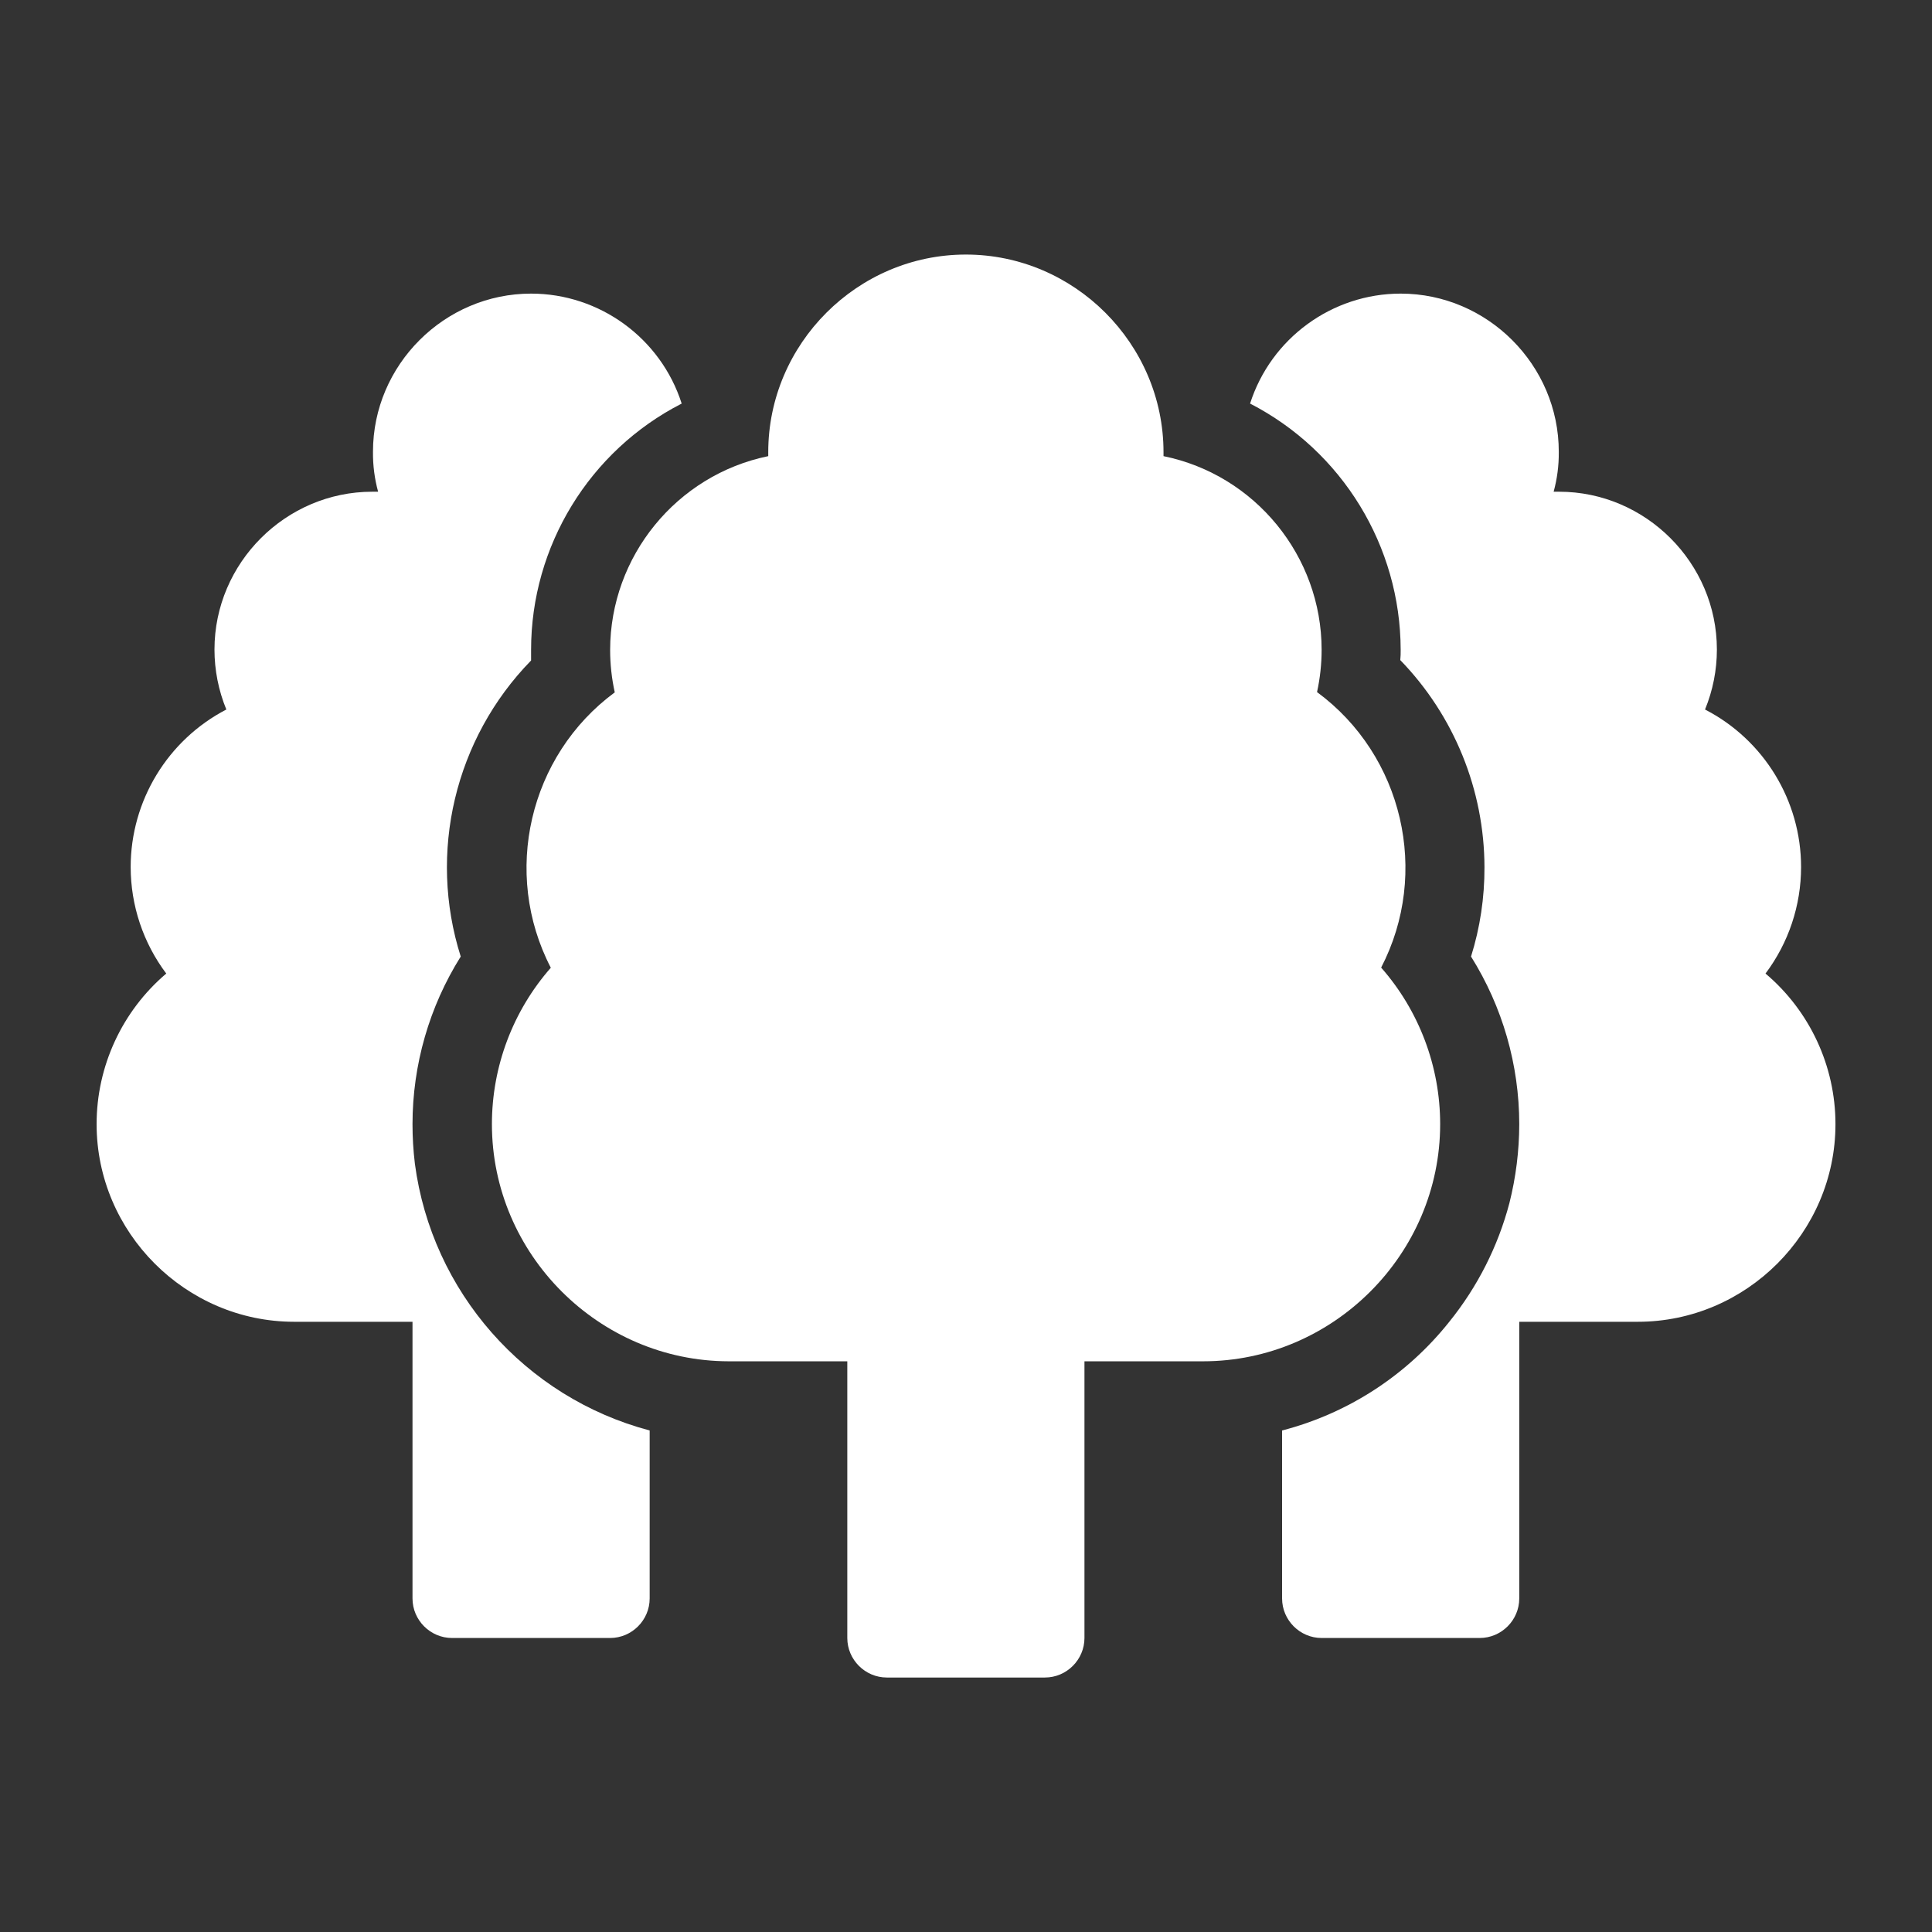 <?xml version="1.0" encoding="UTF-8" standalone="no"?>
<!DOCTYPE svg PUBLIC "-//W3C//DTD SVG 1.1//EN" "http://www.w3.org/Graphics/SVG/1.1/DTD/svg11.dtd">
<svg width="100%" height="100%" viewBox="0 0 512 512" version="1.1" xmlns="http://www.w3.org/2000/svg" xmlns:xlink="http://www.w3.org/1999/xlink" xml:space="preserve" xmlns:serif="http://www.serif.com/" style="fill-rule:evenodd;clip-rule:evenodd;stroke-linejoin:round;stroke-miterlimit:2;">
    <rect x="0" y="0" width="512" height="512" fill="#333333" stroke="none"/>
    <g transform="matrix(10.475,0,0,10.475,4.568,4.61)">
        <path d="M46,28C46,30.743 43.743,33 41,33L38,33L38,40C38,40.549 37.549,41 37,41L33,41C32.451,41 32,40.549 32,40L32,35.75C33.671,35.317 35.156,34.351 36.23,33C36.942,32.118 37.461,31.096 37.75,30C37.915,29.346 37.999,28.674 38,28C37.999,26.5 37.577,25.031 36.78,23.76C37.009,23.029 37.123,22.266 37.12,21.5C37.116,19.544 36.351,17.664 34.99,16.26C34.998,16.174 35.002,16.087 35,16C34.995,13.378 33.522,10.969 31.19,9.77C31.718,8.117 33.265,6.988 35,6.988C37.194,6.988 39,8.794 39,10.988C39,10.992 39,10.996 39,11C39.003,11.338 38.959,11.674 38.87,12L39.008,12C41.198,12 43,13.802 43,15.992C43,16.513 42.898,17.028 42.7,17.51C44.19,18.278 45.13,19.819 45.13,21.495C45.13,22.467 44.814,23.413 44.23,24.19C45.351,25.137 46,26.532 46,28Z" style="fill:white;fill-rule:nonzero;"/>
    </g>
    <g transform="matrix(10.475,0,0,10.475,4.568,4.61)">
        <path d="M34.506,24.039C35.749,21.644 35.057,18.669 32.884,17.069C32.961,16.718 33,16.359 33,15.999C33,13.632 31.319,11.573 29,11.1L29,11C29,8.257 26.743,6 24,6C21.257,6 19,8.257 19,11L19,11.1C16.682,11.576 15.003,13.634 15,16C15,16.362 15.039,16.723 15.117,17.076C12.947,18.677 12.257,21.649 13.499,24.043C12.539,25.137 12.009,26.544 12.009,28C12.009,31.288 14.712,33.995 18,34L21,34L21,41C21,41.549 21.451,42 22,42L26,42C26.549,42 27,41.549 27,41L27,34L30,34C33.291,34 35.999,31.291 35.999,28C35.999,26.542 35.468,25.134 34.506,24.039Z" style="fill:white;fill-rule:nonzero;"/>
    </g>
    <g transform="matrix(10.475,0,0,10.475,4.568,4.61)">
        <path d="M16,35.75L16,40C16,40.549 15.549,41 15,41L11,41C10.451,41 10,40.549 10,40L10,33L7,33C4.26,32.996 2.008,30.74 2.008,28C2.008,26.534 2.653,25.139 3.77,24.19C3.186,23.413 2.87,22.466 2.87,21.494C2.87,19.821 3.805,18.281 5.29,17.51C5.092,17.028 4.99,16.513 4.99,15.992C4.99,13.802 6.792,12 8.982,12L9.13,12C9.041,11.674 8.997,11.338 9,11C9,10.996 9,10.992 9,10.988C9,8.794 10.806,6.988 13,6.988C14.735,6.988 16.282,8.117 16.81,9.77C14.475,10.965 13,13.377 13,16L13,16.27C11.072,18.244 10.386,21.13 11.22,23.76C10.423,25.031 10.001,26.5 10,28C10,28.334 10.02,28.668 10.06,29C10.488,32.239 12.841,34.914 16,35.75Z" style="fill:white;fill-rule:nonzero;"/>
    </g>
</svg>
